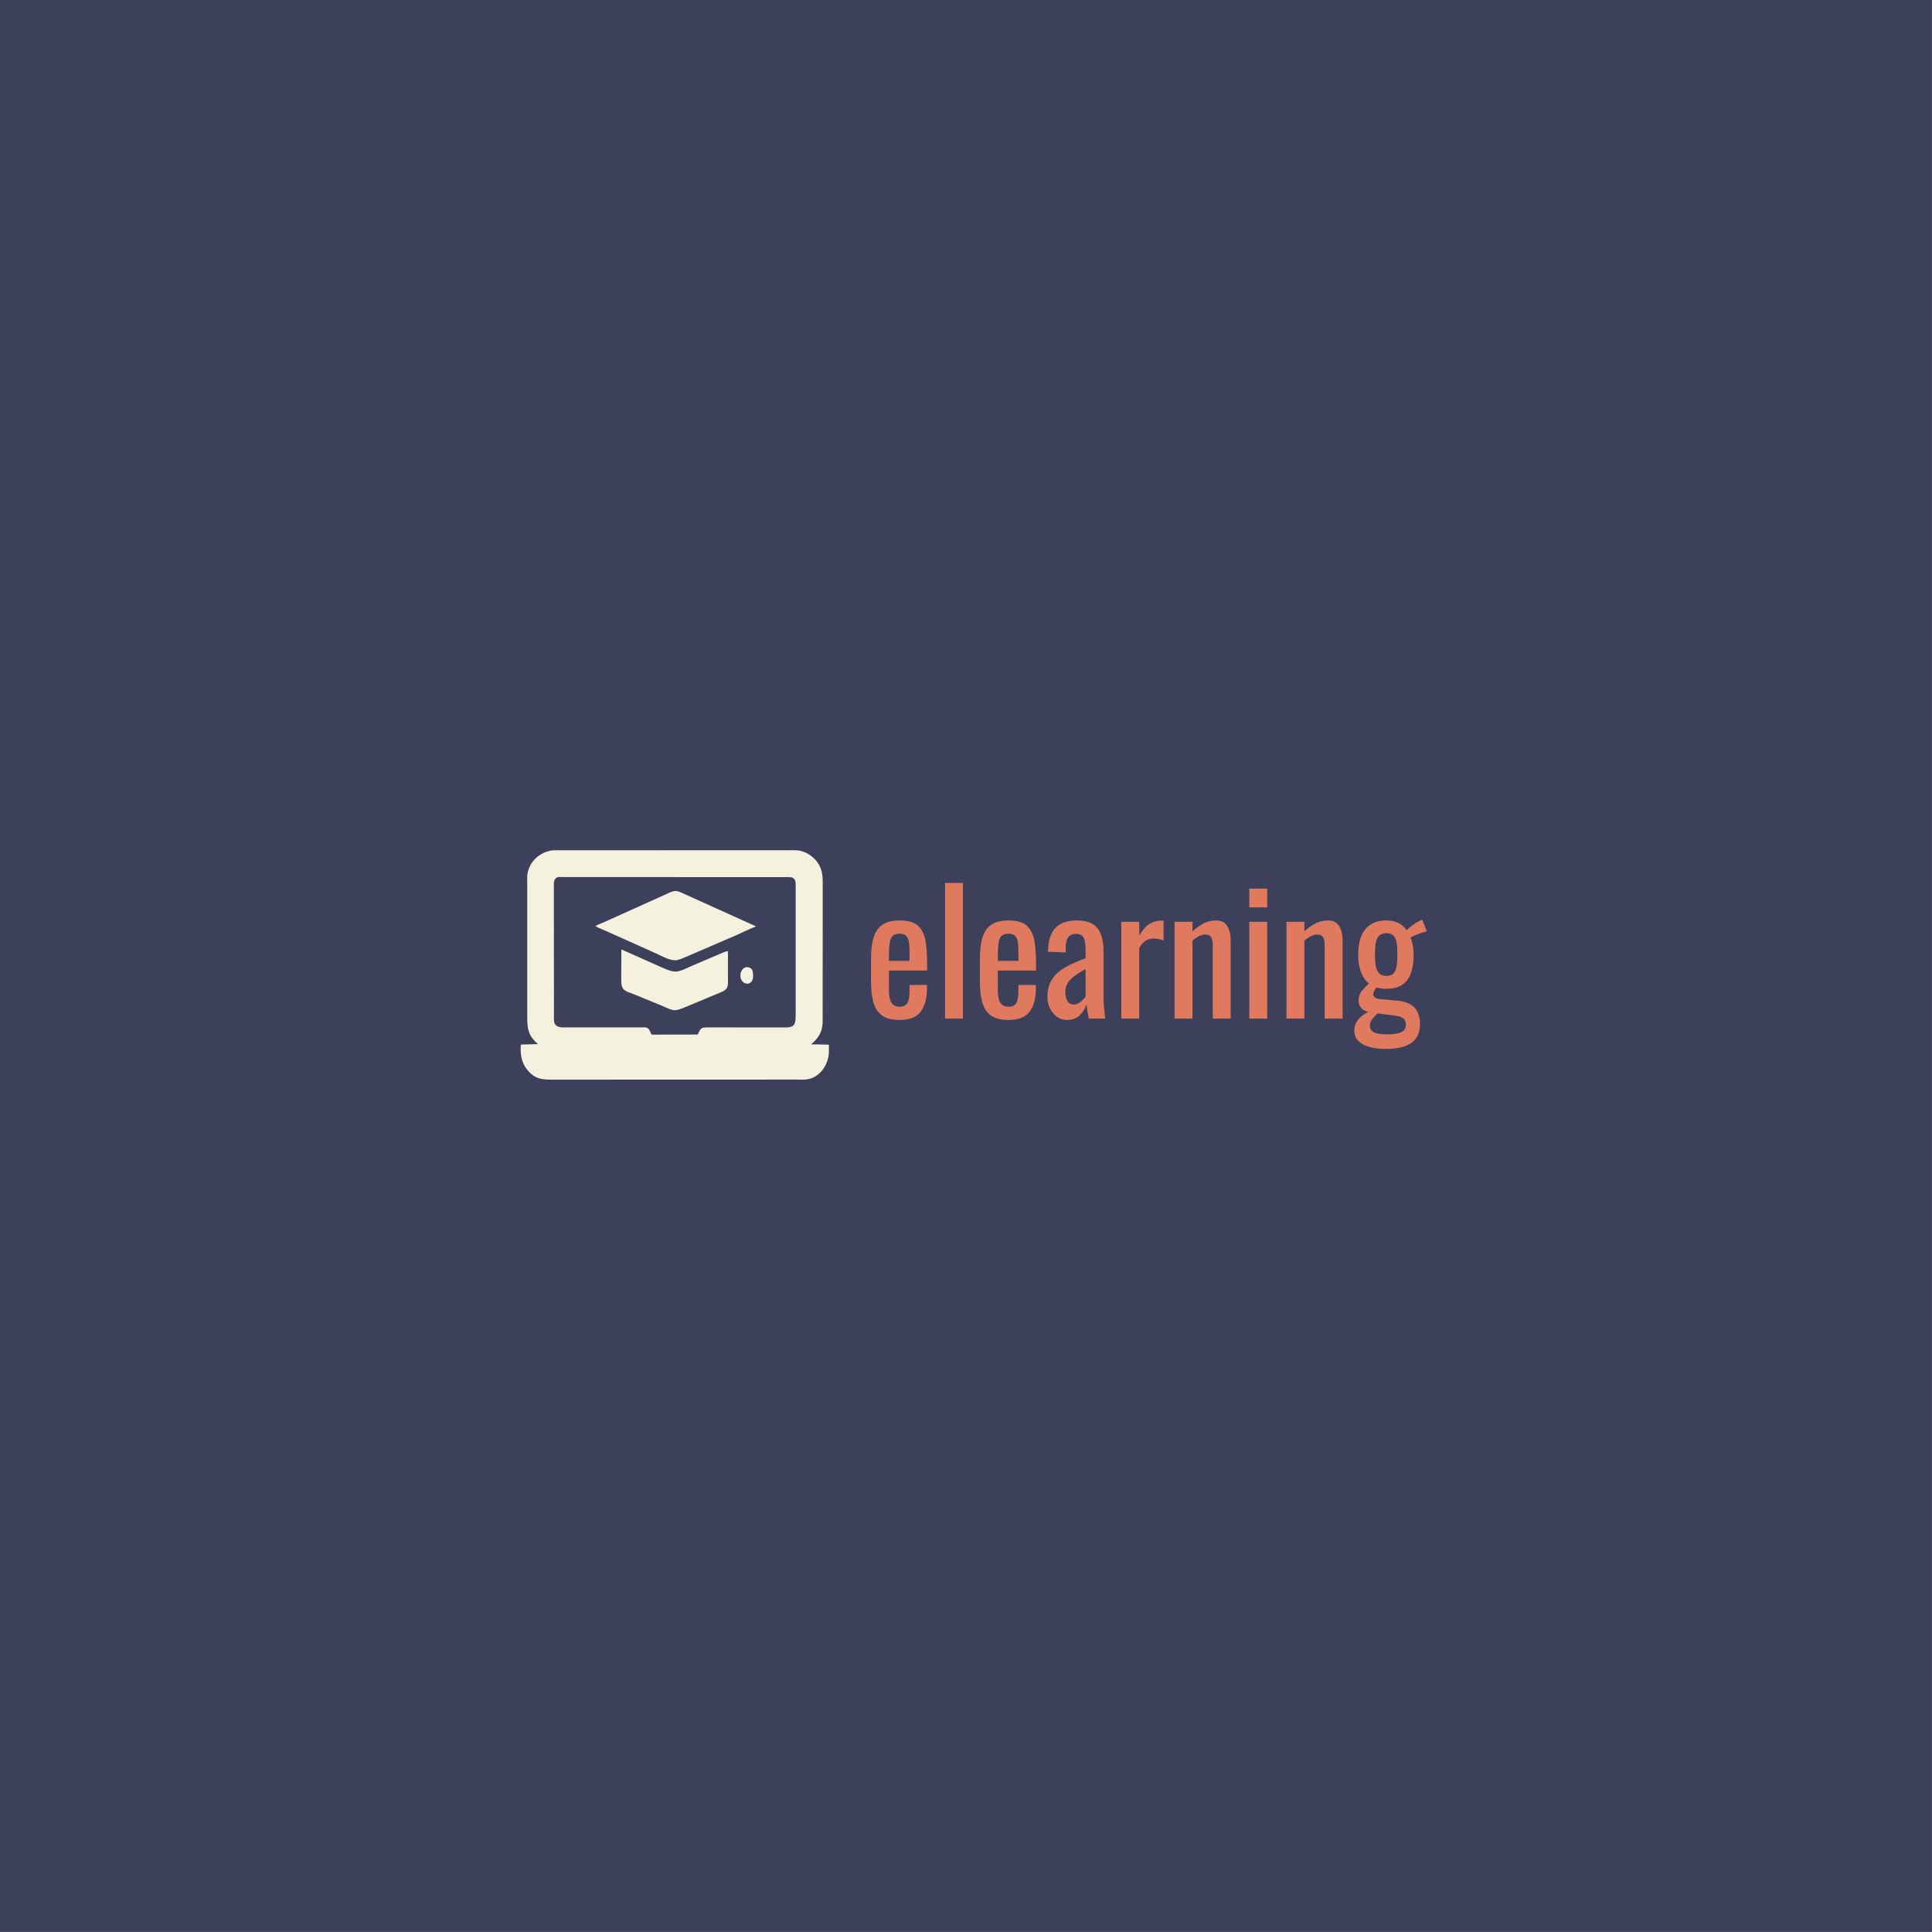 <?xml version="1.0" encoding="utf-8" ?>
<svg xmlns="http://www.w3.org/2000/svg" xmlns:xlink="http://www.w3.org/1999/xlink" width="1000" height="1000">
	<rect width="100%" height="100%" fill="#808080" stroke="none"/>
	<path fill="#3D405B" transform="scale(1.953 1.953)" d="M0 0L0 512L512 512L512 0L0 0Z"/>
	<path fill="#F4F1DE" transform="scale(1.953 1.953)" d="M211.163 286.114L147.105 286.136C143.928 286.136 141.858 286.23 139.601 283.367C138.169 281.552 137.796 279.085 138.067 276.833L142.6 276.718C140.022 274.549 139.733 272.671 139.736 269.648L139.736 233.988C139.735 233.231 139.675 232.5 139.774 231.742C140.23 228.268 143.205 225.682 146.642 225.344L210.914 225.34C214.247 225.482 217.314 228.153 217.869 231.456C218.04 232.473 218.044 233.53 218.046 234.559L218.021 271.056C217.882 273.697 216.861 275.095 215.008 276.766C215.281 276.839 215.708 276.79 215.999 276.79L219.671 276.864L219.684 278.788C219.592 282.107 217.387 285.489 213.977 286.042C213.06 286.19 212.087 286.141 211.163 286.114ZM147.814 232.456C147.061 232.799 146.804 233.325 146.785 234.097L146.813 270.325C146.882 272.404 148.696 272.329 150.114 272.295L169.855 272.294C170.931 272.295 171.614 272.061 172.195 273.161L172.647 274.179C173.203 274.242 173.731 274.201 174.286 274.2L184.914 274.18C185.73 272.408 185.845 272.298 187.648 272.294L207.878 272.308C210.451 272.346 210.862 271.687 210.873 269.13L210.874 235.129C210.872 233.789 210.98 232.499 209.191 232.461L149.496 232.451C148.95 232.451 148.352 232.388 147.814 232.456Z"/>
	<path fill="#F4F1DE" transform="scale(1.953 1.953)" d="M179.45 254.457C177.748 254.789 175.3 253.321 173.791 252.65L160.495 246.684C159.619 246.281 158.595 245.964 157.789 245.444C158.554 244.973 159.488 244.68 160.309 244.297L176.099 237.186C176.959 236.797 177.83 236.301 178.77 236.148C179.298 236.107 179.783 236.229 180.267 236.429L200.004 245.351C200.087 245.393 200.302 245.471 200.332 245.543C198.527 246.213 196.854 247.094 195.096 247.866L182.441 253.324C181.461 253.741 180.49 254.208 179.45 254.457Z"/>
	<path fill="#F4F1DE" transform="scale(1.953 1.953)" d="M192.604 261.932L192.266 262.297C192.038 262.511 191.758 262.663 191.477 262.796L182.634 266.496C178.489 268.198 178.987 268.096 175.217 266.463L167.925 263.475C165.784 262.655 164.648 262.596 164.645 259.862L164.678 251.616L175.734 256.547C179.237 258.091 179.713 257.614 183.252 256.028L190.935 252.742C191.569 252.488 192.226 252.172 192.897 252.045C192.955 252.646 192.926 253.244 192.925 253.847L192.926 259.251C192.932 260.148 193.057 261.121 192.604 261.932Z"/>
	<path fill="#F4F1DE" transform="scale(1.953 1.953)" d="M198.191 260.716C195.638 260.684 195.658 256.834 197.737 256.313C198.48 256.285 199.224 256.546 199.445 257.337L199.464 257.406C199.612 257.949 199.644 258.984 199.479 259.54L199.458 259.604C199.265 260.229 198.832 260.576 198.191 260.716Z"/>
	<path fill="#E07A5F" transform="scale(1.953 1.953)" d="M238.433 270.319C236.421 270.319 234.867 269.927 233.771 269.142C232.676 268.358 231.914 267.203 231.485 265.679C231.056 264.155 230.841 262.283 230.841 260.063L230.841 254.202C230.841 251.923 231.063 250.028 231.507 248.519C231.951 247.009 232.728 245.869 233.838 245.1C234.948 244.33 236.48 243.946 238.433 243.946C240.594 243.946 242.185 244.39 243.206 245.277C244.228 246.165 244.901 247.446 245.227 249.118C245.552 250.79 245.715 252.796 245.715 255.134L245.715 257.221L235.592 257.221L235.592 262.371C235.592 263.407 235.688 264.251 235.88 264.902C236.073 265.553 236.384 266.034 236.813 266.345C237.242 266.656 237.797 266.811 238.478 266.811C239.188 266.811 239.728 266.641 240.098 266.301C240.468 265.96 240.72 265.472 240.853 264.836C240.986 264.199 241.053 263.452 241.053 262.593L241.053 261.039L245.671 261.039L245.671 262.016C245.671 264.591 245.123 266.619 244.028 268.099C242.933 269.579 241.068 270.319 238.433 270.319ZM235.592 254.646L241.053 254.646L241.053 252.337C241.053 251.271 240.994 250.376 240.875 249.651C240.757 248.926 240.513 248.378 240.143 248.008C239.773 247.638 239.188 247.453 238.389 247.453C237.619 247.453 237.035 247.631 236.635 247.986C236.236 248.341 235.962 248.94 235.814 249.784C235.666 250.628 235.592 251.789 235.592 253.269L235.592 254.646ZM250.466 269.964L250.466 234L255.216 234L255.216 269.964L250.466 269.964ZM267.293 270.319C265.28 270.319 263.726 269.927 262.631 269.142C261.536 268.358 260.774 267.203 260.345 265.679C259.915 264.155 259.701 262.283 259.701 260.063L259.701 254.202C259.701 251.923 259.923 250.028 260.367 248.519C260.811 247.009 261.588 245.869 262.698 245.1C263.808 244.33 265.34 243.946 267.293 243.946C269.454 243.946 271.045 244.39 272.066 245.277C273.087 246.165 273.761 247.446 274.086 249.118C274.412 250.79 274.575 252.796 274.575 255.134L274.575 257.221L264.452 257.221L264.452 262.371C264.452 263.407 264.548 264.251 264.74 264.902C264.933 265.553 265.243 266.034 265.673 266.345C266.102 266.656 266.657 266.811 267.338 266.811C268.048 266.811 268.588 266.641 268.958 266.301C269.328 265.96 269.58 265.472 269.713 264.836C269.846 264.199 269.913 263.452 269.913 262.593L269.913 261.039L274.53 261.039L274.53 262.016C274.53 264.591 273.983 266.619 272.887 268.099C271.792 269.579 269.927 270.319 267.293 270.319ZM264.452 254.646L269.913 254.646L269.913 252.337C269.913 251.271 269.854 250.376 269.735 249.651C269.617 248.926 269.372 248.378 269.003 248.008C268.633 247.638 268.048 247.453 267.249 247.453C266.479 247.453 265.895 247.631 265.495 247.986C265.095 248.341 264.822 248.94 264.674 249.784C264.526 250.628 264.452 251.789 264.452 253.269L264.452 254.646ZM282.744 270.319C281.738 270.319 280.85 270.03 280.08 269.453C279.311 268.876 278.704 268.136 278.26 267.233C277.816 266.33 277.594 265.376 277.594 264.369C277.594 262.771 277.86 261.424 278.393 260.329C278.926 259.234 279.658 258.309 280.591 257.554C281.523 256.799 282.603 256.141 283.832 255.578C285.061 255.016 286.355 254.468 287.717 253.935L287.717 252.115C287.717 251.079 287.658 250.221 287.539 249.54C287.421 248.859 287.177 248.348 286.807 248.008C286.437 247.668 285.882 247.497 285.142 247.497C284.49 247.497 283.965 247.645 283.566 247.941C283.166 248.237 282.877 248.659 282.7 249.207C282.522 249.754 282.433 250.398 282.433 251.138L282.433 252.426L277.727 252.248C277.786 249.407 278.437 247.312 279.681 245.966C280.924 244.619 282.848 243.946 285.453 243.946C287.998 243.946 289.804 244.641 290.869 246.032C291.935 247.423 292.468 249.436 292.468 252.071L292.468 263.792C292.468 264.591 292.49 265.361 292.534 266.101C292.579 266.841 292.638 267.529 292.712 268.165C292.786 268.802 292.853 269.401 292.912 269.964L288.561 269.964C288.472 269.49 288.361 268.891 288.228 268.165C288.094 267.44 287.998 266.782 287.939 266.19C287.643 267.196 287.073 268.136 286.23 269.009C285.386 269.882 284.224 270.319 282.744 270.319ZM284.609 266.234C285.083 266.234 285.527 266.101 285.941 265.835C286.355 265.568 286.725 265.265 287.051 264.924C287.376 264.584 287.598 264.31 287.717 264.103L287.717 256.821C286.977 257.236 286.282 257.65 285.63 258.065C284.979 258.479 284.409 258.916 283.921 259.374C283.432 259.833 283.047 260.351 282.766 260.928C282.485 261.506 282.345 262.164 282.345 262.904C282.345 263.94 282.537 264.754 282.922 265.346C283.307 265.938 283.869 266.234 284.609 266.234ZM297.174 269.964L297.174 244.301L301.925 244.301L301.925 247.941C302.872 246.373 303.819 245.322 304.766 244.789C305.713 244.256 306.661 243.99 307.608 243.99C307.727 243.99 307.838 243.99 307.941 243.99C308.044 243.99 308.185 244.005 308.363 244.034L308.363 249.273C308.008 249.125 307.6 249 307.142 248.896C306.683 248.792 306.217 248.741 305.743 248.741C305.003 248.741 304.33 248.911 303.723 249.251C303.116 249.592 302.517 250.25 301.925 251.227L301.925 269.964L297.174 269.964ZM311.293 269.964L311.293 244.301L316.044 244.301L316.044 246.831C316.902 246.032 317.85 245.352 318.885 244.789C319.921 244.227 321.061 243.946 322.304 243.946C323.34 243.946 324.132 244.212 324.68 244.745C325.227 245.277 325.612 245.943 325.834 246.743C326.056 247.542 326.167 248.356 326.167 249.185L326.167 269.964L321.416 269.964L321.416 250.561C321.416 249.643 321.283 248.933 321.017 248.43C320.75 247.927 320.203 247.675 319.374 247.675C318.841 247.675 318.286 247.83 317.709 248.141C317.132 248.452 316.577 248.829 316.044 249.273L316.044 269.964L311.293 269.964ZM331.095 269.964L331.095 244.301L335.846 244.301L335.846 269.964L331.095 269.964ZM331.095 240.482L331.095 235.51L335.846 235.51L335.846 240.482L331.095 240.482ZM340.952 269.964L340.952 244.301L345.703 244.301L345.703 246.831C346.561 246.032 347.509 245.352 348.544 244.789C349.58 244.227 350.72 243.946 351.963 243.946C352.999 243.946 353.791 244.212 354.339 244.745C354.886 245.277 355.271 245.943 355.493 246.743C355.715 247.542 355.826 248.356 355.826 249.185L355.826 269.964L351.075 269.964L351.075 250.561C351.075 249.643 350.942 248.933 350.676 248.43C350.409 247.927 349.862 247.675 349.033 247.675C348.5 247.675 347.945 247.83 347.368 248.141C346.791 248.452 346.236 248.829 345.703 249.273L345.703 269.964L340.952 269.964ZM367.237 278C365.668 278 364.254 277.83 362.996 277.489C361.739 277.149 360.747 276.624 360.022 275.913C359.297 275.203 358.934 274.27 358.934 273.116C358.934 272.228 359.141 271.451 359.555 270.785C359.97 270.119 360.503 269.549 361.154 269.076C361.805 268.602 362.486 268.232 363.196 267.966L365.416 268.276C365.031 268.632 364.661 268.994 364.306 269.364C363.951 269.734 363.655 270.119 363.418 270.519C363.182 270.918 363.063 271.355 363.063 271.828C363.063 272.598 363.396 273.175 364.062 273.56C364.728 273.945 365.919 274.137 367.636 274.137C369.323 274.137 370.574 273.937 371.388 273.538C372.202 273.138 372.609 272.509 372.609 271.651C372.609 271.118 372.506 270.681 372.298 270.341C372.091 270.001 371.736 269.727 371.233 269.52C370.73 269.312 370.004 269.164 369.057 269.076L363.463 268.365C362.308 268.217 361.45 267.847 360.887 267.255C360.325 266.663 360.044 266.012 360.044 265.302C360.044 264.236 360.347 263.333 360.954 262.593C361.561 261.853 362.382 261.025 363.418 260.107L365.017 261.35C364.839 261.587 364.617 261.92 364.351 262.349C364.084 262.778 363.951 263.2 363.951 263.615C363.951 263.94 364.121 264.207 364.462 264.414C364.802 264.621 365.342 264.754 366.082 264.813L370.389 265.213C372.402 265.391 373.897 265.997 374.873 267.033C375.85 268.069 376.339 269.549 376.339 271.473C376.339 272.894 376.006 274.093 375.34 275.07C374.674 276.046 373.675 276.779 372.343 277.267C371.011 277.756 369.309 278 367.237 278ZM367.414 262.061C365.668 262.061 364.247 261.676 363.152 260.906C362.057 260.137 361.25 259.071 360.732 257.709C360.214 256.348 359.955 254.794 359.955 253.047C359.955 251.064 360.236 249.399 360.799 248.052C361.361 246.706 362.197 245.685 363.307 244.989C364.417 244.293 365.786 243.946 367.414 243.946C369.101 243.946 370.478 244.367 371.543 245.211C372.609 246.054 373.394 247.172 373.897 248.563C374.4 249.954 374.651 251.493 374.651 253.181C374.651 254.927 374.422 256.474 373.963 257.82C373.505 259.167 372.75 260.211 371.699 260.951C370.648 261.691 369.22 262.061 367.414 262.061ZM367.414 258.642C368.066 258.642 368.583 258.516 368.968 258.264C369.353 258.013 369.642 257.65 369.834 257.177C370.026 256.703 370.159 256.118 370.234 255.423C370.308 254.727 370.345 253.935 370.345 253.047C370.345 252.159 370.315 251.36 370.256 250.65C370.197 249.939 370.064 249.34 369.856 248.852C369.649 248.363 369.353 247.986 368.968 247.719C368.583 247.453 368.08 247.32 367.459 247.32C366.807 247.32 366.282 247.446 365.882 247.697C365.483 247.949 365.172 248.319 364.95 248.807C364.728 249.296 364.58 249.895 364.506 250.605C364.432 251.316 364.395 252.13 364.395 253.047C364.395 253.847 364.432 254.587 364.506 255.267C364.58 255.948 364.72 256.54 364.928 257.043C365.135 257.547 365.438 257.939 365.838 258.22C366.238 258.501 366.763 258.642 367.414 258.642ZM373.763 248.607L372.653 246.831C372.89 246.417 373.423 245.899 374.252 245.277C375.081 244.656 375.969 244.138 376.916 243.724L378.159 246.831C377.745 246.92 377.19 247.083 376.494 247.32C375.798 247.557 375.169 247.801 374.607 248.052C374.044 248.304 373.763 248.489 373.763 248.607Z"/>
</svg>
